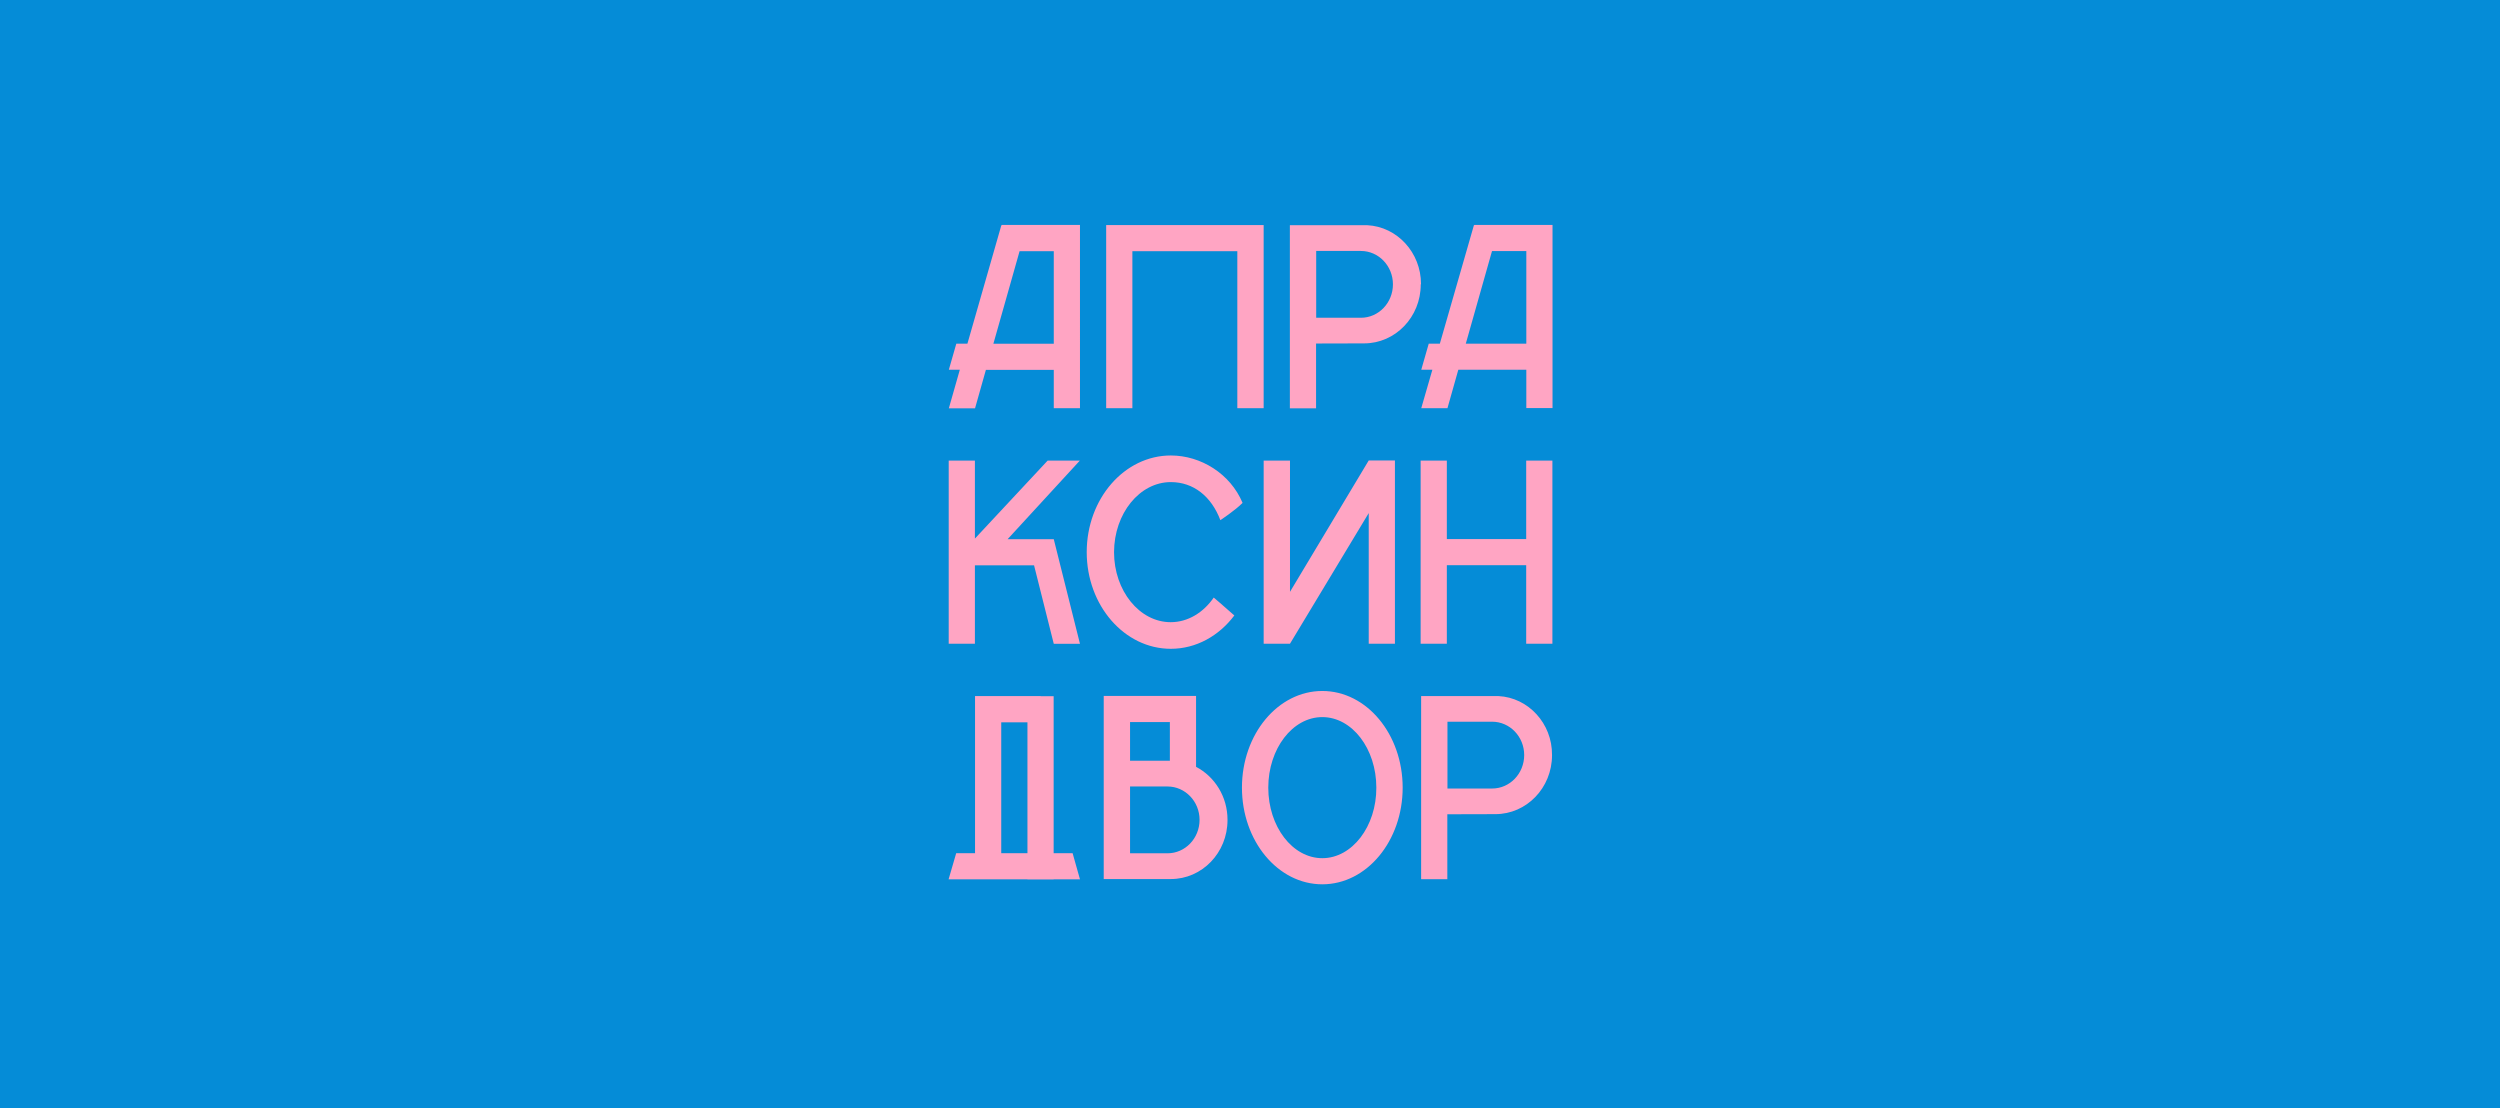 <svg xmlns="http://www.w3.org/2000/svg" width="1128" height="500" fill="none"><path fill="#058CD7" d="M0 0h1128v500H0z"/><path fill="#FFA5C3" d="M510.932 113.344h47.35v70.839h11.88v-82.627h-71.053v82.627h11.823v-70.839ZM428.113 184.239h11.823l4.898-17.345h30.628v17.289h11.824V101.5h-35.245v.112h-.225l-15.314 53.438h-5.011l-3.378 11.788h4.954l-4.954 17.401Zm31.923-70.895h15.426v41.762h-27.25l11.824-41.762ZM699.824 101.5h-34.625v.112h-.169l-15.371 53.438h-5.01l-3.378 11.788h5.01l-5.01 17.345h11.823l4.898-17.345h30.684v17.288H700.5V101.5h-.676Zm-38.454 53.55 11.824-41.762h15.482v41.762H661.37ZM641.158 128.275v-.112c0-14.202-10.754-25.877-24.266-26.551h-34.907v82.627h11.823v-29.245l21.676-.056c14.076 0 25.561-11.844 25.561-26.607v-.056h.113Zm-27.138 15.099h-20.155v-30.143h20.155c7.995 0 14.47 6.736 14.47 15.044 0 8.364-6.475 15.099-14.47 15.099ZM676.12 314.072h-34.907v82.627h11.823v-29.301l21.676-.056c14.076 0 25.561-11.844 25.561-26.607v-.112c.113-14.202-10.697-25.877-24.153-26.551Zm-2.871 41.706h-20.156v-30.143h20.156c7.994 0 14.469 6.736 14.469 15.044 0 8.363-6.475 15.099-14.469 15.099ZM539.663 345.995V314H498v82.626h30.29c14.076 0 25.561-11.843 25.561-26.606v-.169c0-10.44-5.799-19.477-14.188-23.856Zm-11.823-20.207v17.457h-17.96v-17.457h17.96Zm-1.07 59.219h-16.89v-30.143h16.89c7.995 0 14.47 6.736 14.47 15.044 0 8.363-6.475 15.099-14.47 15.099ZM483.964 384.967h-8.558v-70.839h-5.855v-.056H439.936v70.895h-8.502L428 396.755h35.583v.056h11.823v-.056h11.88l-3.322-11.788Zm-32.205 0v-59.051h11.824v59.051h-11.824ZM596.623 311.771c-20.043 0-36.258 19.534-36.258 43.614 0 24.081 16.215 43.615 36.258 43.615 20.044 0 36.259-19.534 36.259-43.615 0-24.08-16.215-43.614-36.259-43.614Zm0 75.441c-13.456 0-24.378-14.257-24.378-31.827 0-17.513 10.922-31.827 24.378-31.827 13.457 0 24.379 14.258 24.379 31.827.056 17.514-10.922 31.827-24.379 31.827ZM439.879 255.077h26.687l8.896 35.42h11.823l-11.823-47.207H454.63l32.599-35.476h-14.526l-32.824 35.195v-35.195h-11.823v82.627h11.823v-35.364ZM582.042 290.442l35.526-58.939v58.939h11.823v-82.683h-11.823l-35.526 59.276v-59.22h-11.88v82.627h11.88ZM688.62 243.234h-35.807v-35.42h-11.824v82.627h11.824v-35.42h35.807v35.42h11.824v-82.627H688.62v35.42ZM528.274 217.525c10.247 0 18.298 6.455 22.352 17.176 0 0 6.812-4.49 10.021-7.802-5.517-13.135-18.804-21.386-32.373-21.386-20.944 0-37.947 19.534-37.947 43.614 0 24.081 17.003 43.615 37.947 43.615 11.429 0 21.732-5.838 28.657-15.043-4.785-4.267-9.289-8.083-9.289-8.083-4.673 6.791-11.655 11.114-19.424 11.114-14.076 0-25.561-14.202-25.561-31.603.056-17.457 11.542-31.602 25.617-31.602Z"/></svg>
